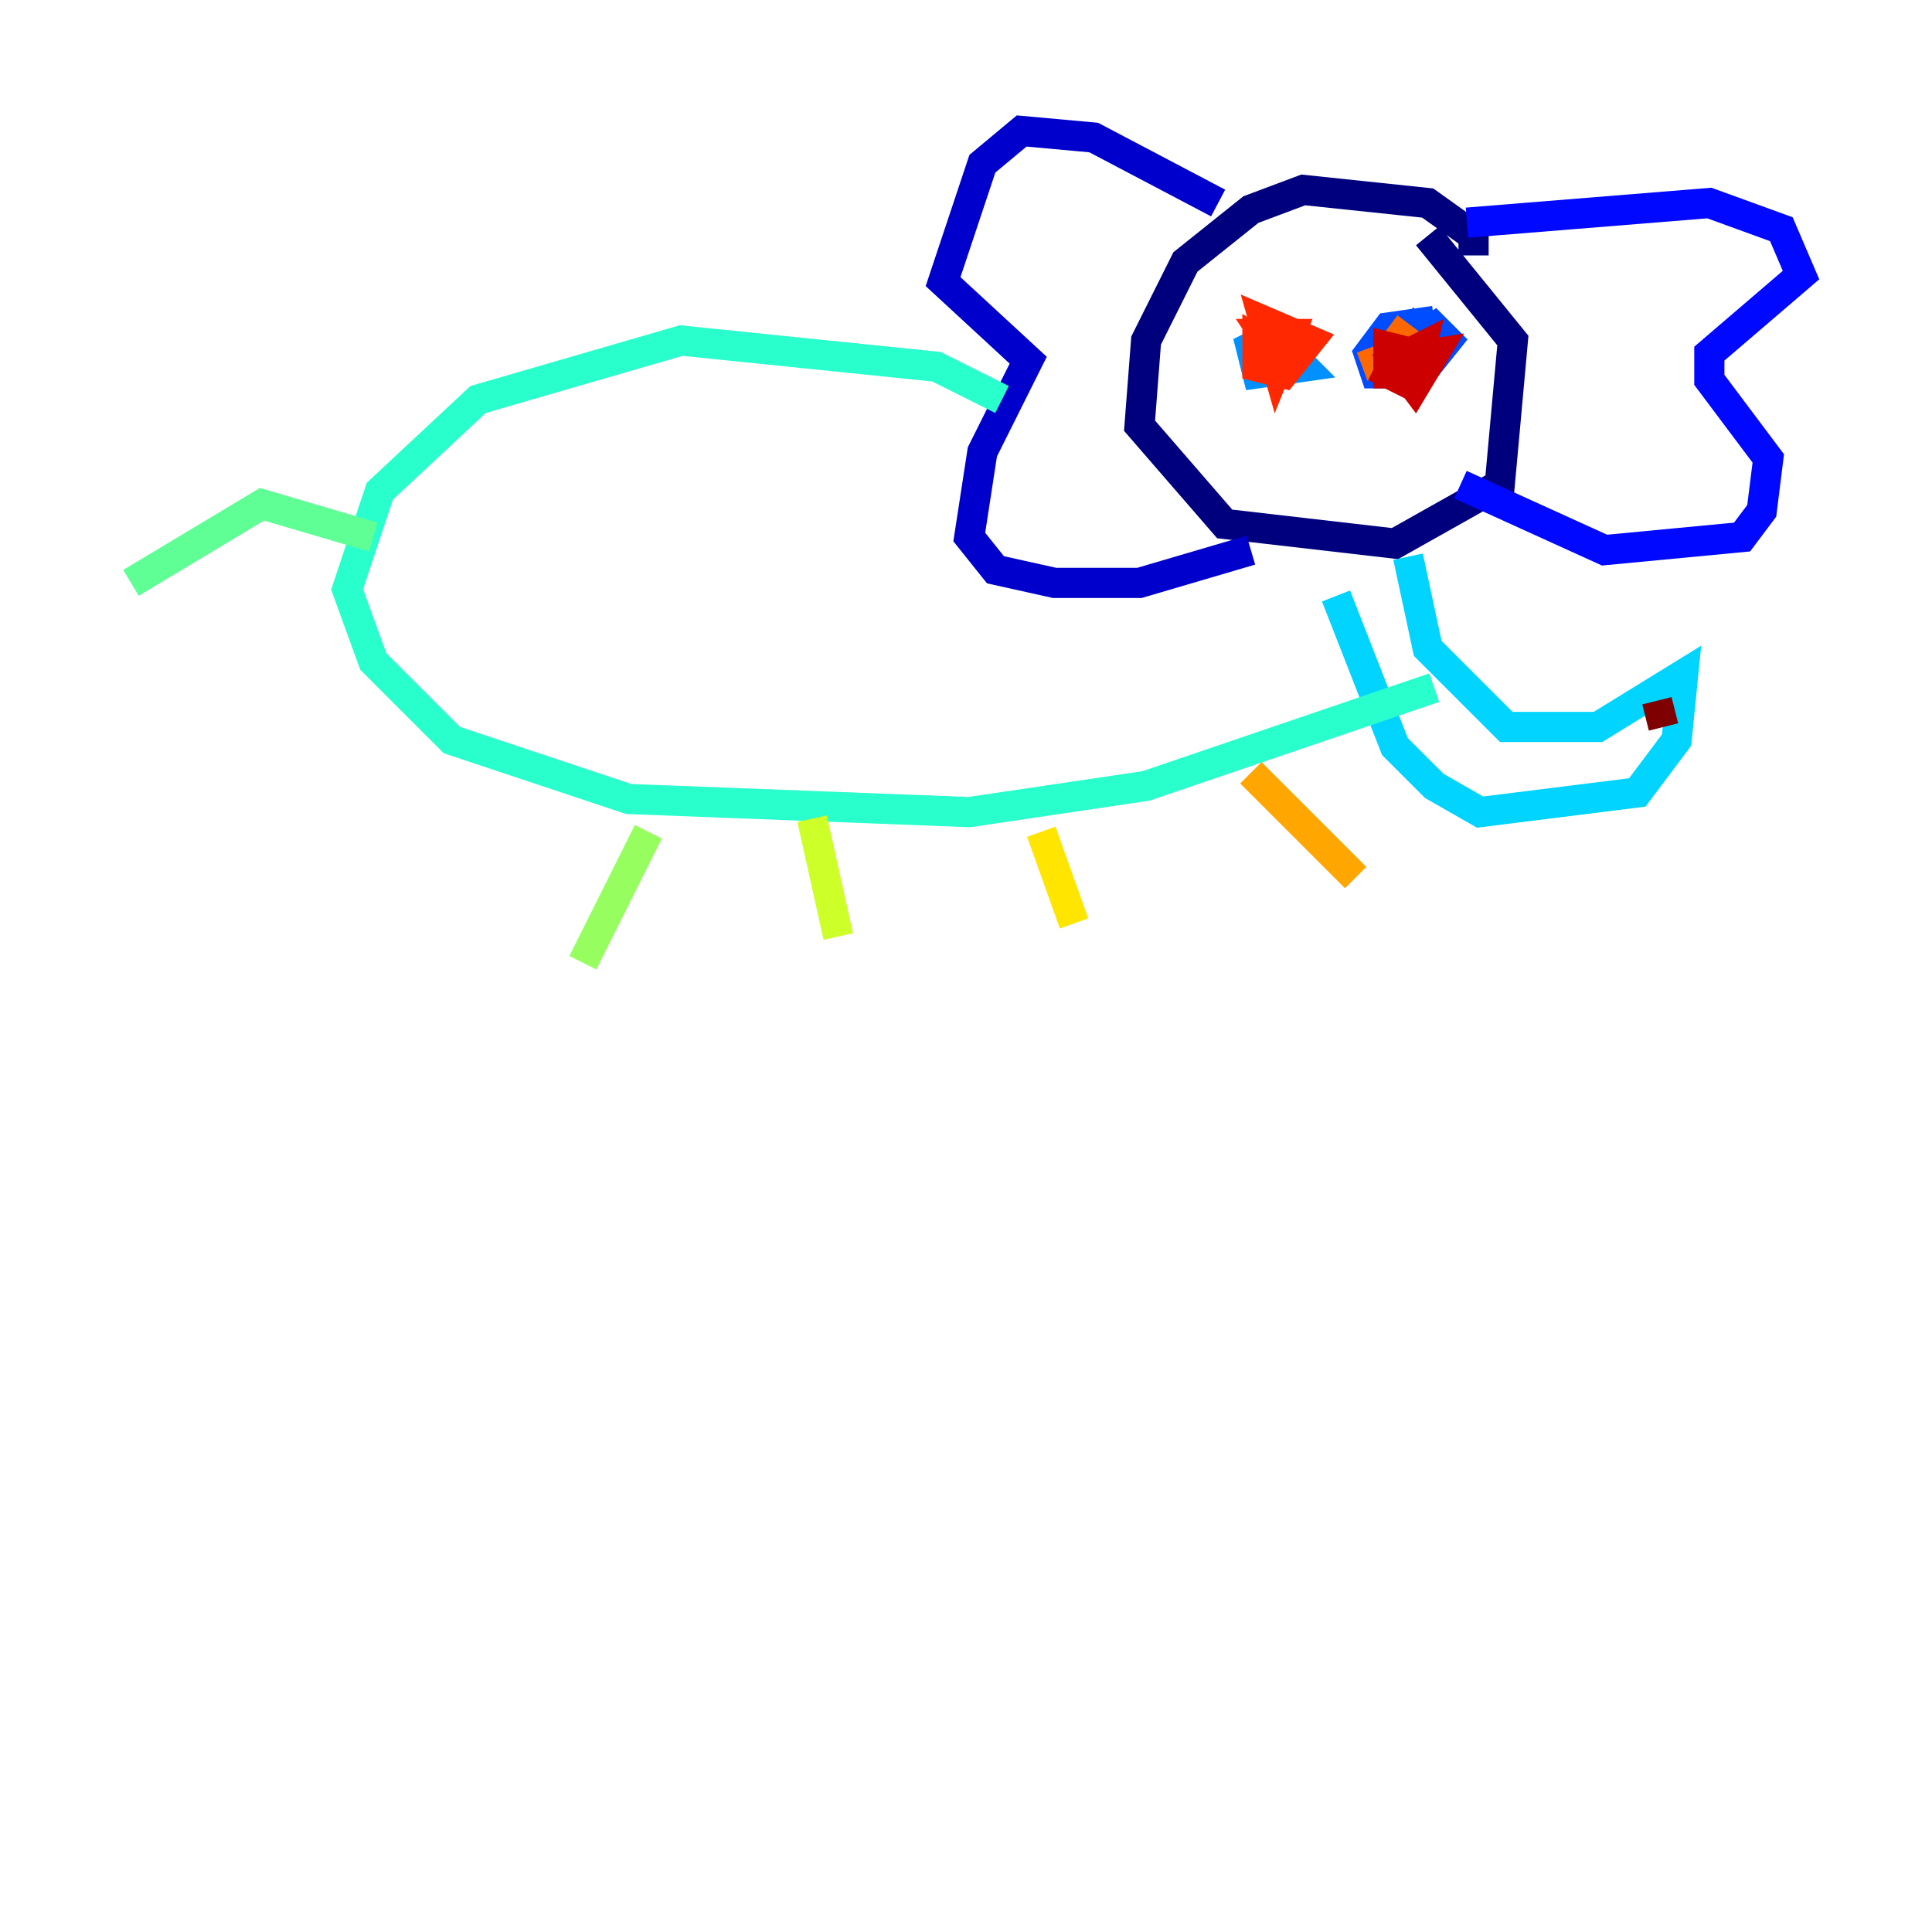 <?xml version="1.0" encoding="utf-8" ?>
<svg baseProfile="tiny" height="128" version="1.2" viewBox="0,0,128,128" width="128" xmlns="http://www.w3.org/2000/svg" xmlns:ev="http://www.w3.org/2001/xml-events" xmlns:xlink="http://www.w3.org/1999/xlink"><defs /><polyline fill="none" points="97.627,16.922 97.627,15.62 94.59,13.451 86.346,12.583 82.875,13.885 78.536,17.356 75.932,22.563 75.498,28.203 81.139,34.712 92.42,36.014 99.363,32.108 100.231,22.563 94.59,15.62" stroke="#00007f" stroke-width="2" /><polyline fill="none" points="80.705,13.451 72.461,9.112 67.688,8.678 65.085,10.848 62.481,18.658 68.122,23.864 65.085,29.939 64.217,35.58 65.953,37.749 69.858,38.617 75.498,38.617 82.875,36.447" stroke="#0000cc" stroke-width="2" /><polyline fill="none" points="97.193,14.752 113.248,13.451 118.02,15.186 119.322,18.224 113.248,23.43 113.248,25.166 117.153,30.373 116.719,33.844 115.417,35.58 106.305,36.447 96.759,32.108" stroke="#0008ff" stroke-width="2" /><polyline fill="none" points="95.024,21.261 91.986,21.695 90.685,23.43 91.119,24.732 94.156,24.732 95.891,22.563 95.024,21.695 93.722,22.563 94.156,24.298 93.288,22.129 91.552,23.864" stroke="#004cff" stroke-width="2" /><polyline fill="none" points="83.742,22.563 82.875,22.997 83.308,24.732 86.346,24.298 84.61,22.563 82.875,24.732" stroke="#0090ff" stroke-width="2" /><polyline fill="none" points="93.288,36.881 94.59,42.956 99.797,48.163 105.871,48.163 111.512,44.691 111.078,49.031 108.475,52.502 98.061,53.803 95.024,52.068 92.42,49.464 88.515,39.485" stroke="#00d4ff" stroke-width="2" /><polyline fill="none" points="66.386,26.468 62.047,24.298 45.125,22.563 31.675,26.468 25.166,32.542 22.997,39.051 24.732,43.824 29.939,49.031 41.654,52.936 64.217,53.803 75.932,52.068 95.024,45.559" stroke="#29ffcd" stroke-width="2" /><polyline fill="none" points="24.732,35.58 17.356,33.41 8.678,38.617" stroke="#5fff96" stroke-width="2" /><polyline fill="none" points="42.956,55.105 38.617,63.783" stroke="#96ff5f" stroke-width="2" /><polyline fill="none" points="53.803,54.237 55.539,62.047" stroke="#cdff29" stroke-width="2" /><polyline fill="none" points="68.99,55.105 71.159,61.18" stroke="#ffe500" stroke-width="2" /><polyline fill="none" points="82.875,51.2 89.817,58.142" stroke="#ffa600" stroke-width="2" /><polyline fill="none" points="90.251,24.298 93.722,22.997 91.986,21.695" stroke="#ff6700" stroke-width="2" /><polyline fill="none" points="85.478,22.563 84.61,23.43 85.478,23.864 83.308,22.563 83.308,24.298 85.044,24.732 86.78,22.563 83.742,21.261 84.61,24.298 85.478,22.129 83.742,22.129 84.61,23.43 84.176,22.563" stroke="#ff2800" stroke-width="2" /><polyline fill="none" points="93.722,23.43 91.986,22.997 91.986,24.732 93.722,24.732 94.156,22.997 92.42,23.864 93.722,25.6 95.024,23.43 92.42,23.864 91.986,24.732 92.854,25.166 94.59,23.43 92.854,24.298" stroke="#cc0000" stroke-width="2" /><polyline fill="none" points="109.776,46.427 110.21,48.163" stroke="#7f0000" stroke-width="2" /></svg>